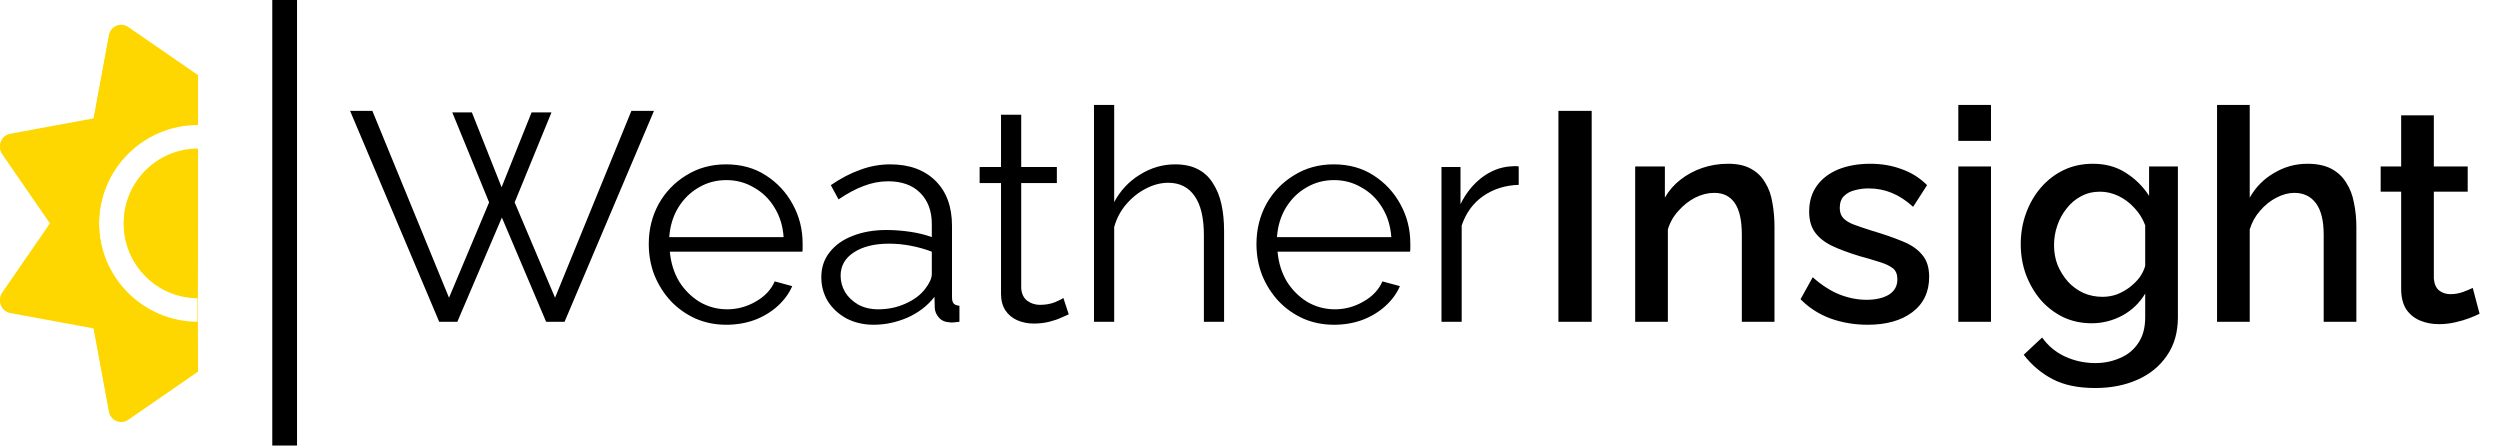 <svg width="101" height="18" viewBox="0 0 101 18" fill="none" xmlns="http://www.w3.org/2000/svg">
<path d="M18.272 4.54H19.064L20.264 7.564L21.476 4.54H22.28L20.792 8.176L22.424 12.028L25.508 4.48H26.42L22.808 13H22.064L20.276 8.788L18.476 13H17.744L14.144 4.48H15.044L18.14 12.028L19.76 8.176L18.272 4.54ZM29.342 13.12C28.894 13.12 28.478 13.036 28.094 12.868C27.71 12.692 27.378 12.456 27.098 12.16C26.818 11.856 26.598 11.508 26.438 11.116C26.286 10.724 26.21 10.304 26.21 9.856C26.21 9.272 26.342 8.736 26.606 8.248C26.878 7.76 27.25 7.372 27.722 7.084C28.194 6.788 28.73 6.64 29.33 6.64C29.946 6.64 30.482 6.788 30.938 7.084C31.402 7.38 31.766 7.772 32.03 8.26C32.294 8.74 32.426 9.268 32.426 9.844C32.426 9.908 32.426 9.972 32.426 10.036C32.426 10.092 32.422 10.136 32.414 10.168H27.062C27.102 10.616 27.226 11.016 27.434 11.368C27.65 11.712 27.926 11.988 28.262 12.196C28.606 12.396 28.978 12.496 29.378 12.496C29.786 12.496 30.17 12.392 30.53 12.184C30.898 11.976 31.154 11.704 31.298 11.368L32.006 11.56C31.878 11.856 31.682 12.124 31.418 12.364C31.154 12.604 30.842 12.792 30.482 12.928C30.13 13.056 29.75 13.12 29.342 13.12ZM27.038 9.58H31.658C31.626 9.124 31.502 8.724 31.286 8.38C31.078 8.036 30.802 7.768 30.458 7.576C30.122 7.376 29.75 7.276 29.342 7.276C28.934 7.276 28.562 7.376 28.226 7.576C27.89 7.768 27.614 8.04 27.398 8.392C27.19 8.736 27.07 9.132 27.038 9.58ZM33.181 11.2C33.181 10.808 33.293 10.472 33.517 10.192C33.741 9.904 34.049 9.684 34.441 9.532C34.841 9.372 35.301 9.292 35.821 9.292C36.125 9.292 36.441 9.316 36.769 9.364C37.097 9.412 37.389 9.484 37.645 9.58V9.052C37.645 8.524 37.489 8.104 37.177 7.792C36.865 7.48 36.433 7.324 35.881 7.324C35.545 7.324 35.213 7.388 34.885 7.516C34.565 7.636 34.229 7.816 33.877 8.056L33.565 7.48C33.973 7.2 34.373 6.992 34.765 6.856C35.157 6.712 35.557 6.64 35.965 6.64C36.733 6.64 37.341 6.86 37.789 7.3C38.237 7.74 38.461 8.348 38.461 9.124V12.016C38.461 12.128 38.485 12.212 38.533 12.268C38.581 12.316 38.657 12.344 38.761 12.352V13C38.673 13.008 38.597 13.016 38.533 13.024C38.469 13.032 38.421 13.032 38.389 13.024C38.189 13.016 38.037 12.952 37.933 12.832C37.829 12.712 37.773 12.584 37.765 12.448L37.753 11.992C37.473 12.352 37.109 12.632 36.661 12.832C36.213 13.024 35.757 13.12 35.293 13.12C34.893 13.12 34.529 13.036 34.201 12.868C33.881 12.692 33.629 12.46 33.445 12.172C33.269 11.876 33.181 11.552 33.181 11.2ZM37.369 11.68C37.457 11.568 37.525 11.46 37.573 11.356C37.621 11.252 37.645 11.16 37.645 11.08V10.168C37.373 10.064 37.089 9.984 36.793 9.928C36.505 9.872 36.213 9.844 35.917 9.844C35.333 9.844 34.861 9.96 34.501 10.192C34.141 10.424 33.961 10.74 33.961 11.14C33.961 11.372 34.021 11.592 34.141 11.8C34.261 12 34.437 12.168 34.669 12.304C34.901 12.432 35.173 12.496 35.485 12.496C35.877 12.496 36.241 12.42 36.577 12.268C36.921 12.116 37.185 11.92 37.369 11.68ZM43.177 12.7C43.113 12.724 43.013 12.768 42.877 12.832C42.741 12.896 42.577 12.952 42.385 13C42.193 13.048 41.985 13.072 41.761 13.072C41.529 13.072 41.309 13.028 41.101 12.94C40.901 12.852 40.741 12.72 40.621 12.544C40.501 12.36 40.441 12.136 40.441 11.872V7.396H39.577V6.748H40.441V4.636H41.257V6.748H42.697V7.396H41.257V11.644C41.273 11.868 41.353 12.036 41.497 12.148C41.649 12.26 41.821 12.316 42.013 12.316C42.237 12.316 42.441 12.28 42.625 12.208C42.809 12.128 42.921 12.072 42.961 12.04L43.177 12.7ZM49.453 13H48.637V9.508C48.637 8.804 48.513 8.276 48.265 7.924C48.017 7.564 47.661 7.384 47.197 7.384C46.893 7.384 46.589 7.464 46.285 7.624C45.989 7.776 45.725 7.988 45.493 8.26C45.269 8.524 45.109 8.828 45.013 9.172V13H44.197V4.24H45.013V8.164C45.261 7.7 45.605 7.332 46.045 7.06C46.493 6.78 46.969 6.64 47.473 6.64C47.833 6.64 48.137 6.704 48.385 6.832C48.641 6.96 48.845 7.148 48.997 7.396C49.157 7.636 49.273 7.92 49.345 8.248C49.417 8.568 49.453 8.932 49.453 9.34V13ZM53.893 13.12C53.445 13.12 53.029 13.036 52.645 12.868C52.261 12.692 51.929 12.456 51.649 12.16C51.369 11.856 51.149 11.508 50.989 11.116C50.837 10.724 50.761 10.304 50.761 9.856C50.761 9.272 50.893 8.736 51.157 8.248C51.429 7.76 51.801 7.372 52.273 7.084C52.745 6.788 53.281 6.64 53.881 6.64C54.497 6.64 55.033 6.788 55.489 7.084C55.953 7.38 56.317 7.772 56.581 8.26C56.845 8.74 56.977 9.268 56.977 9.844C56.977 9.908 56.977 9.972 56.977 10.036C56.977 10.092 56.973 10.136 56.965 10.168H51.613C51.653 10.616 51.777 11.016 51.985 11.368C52.201 11.712 52.477 11.988 52.813 12.196C53.157 12.396 53.529 12.496 53.929 12.496C54.337 12.496 54.721 12.392 55.081 12.184C55.449 11.976 55.705 11.704 55.849 11.368L56.557 11.56C56.429 11.856 56.233 12.124 55.969 12.364C55.705 12.604 55.393 12.792 55.033 12.928C54.681 13.056 54.301 13.12 53.893 13.12ZM51.589 9.58H56.209C56.177 9.124 56.053 8.724 55.837 8.38C55.629 8.036 55.353 7.768 55.009 7.576C54.673 7.376 54.301 7.276 53.893 7.276C53.485 7.276 53.113 7.376 52.777 7.576C52.441 7.768 52.165 8.04 51.949 8.392C51.741 8.736 51.621 9.132 51.589 9.58ZM61.356 7.468C60.812 7.484 60.332 7.636 59.916 7.924C59.508 8.212 59.22 8.608 59.052 9.112V13H58.236V6.748H59.004V8.248C59.22 7.808 59.504 7.452 59.856 7.18C60.216 6.908 60.596 6.756 60.996 6.724C61.076 6.716 61.144 6.712 61.2 6.712C61.264 6.712 61.316 6.716 61.356 6.724V7.468Z" fill="currentColor"/>
<path d="M62.96 13V4.48H64.304V13H62.96ZM71.689 13H70.37V9.484C70.37 8.9 70.273 8.472 70.082 8.2C69.897 7.928 69.621 7.792 69.254 7.792C68.998 7.792 68.742 7.856 68.486 7.984C68.237 8.112 68.013 8.288 67.814 8.512C67.614 8.728 67.469 8.98 67.382 9.268V13H66.061V6.724H67.261V7.984C67.421 7.704 67.629 7.464 67.885 7.264C68.15 7.056 68.445 6.896 68.773 6.784C69.102 6.672 69.45 6.616 69.817 6.616C70.194 6.616 70.501 6.684 70.742 6.82C70.99 6.956 71.181 7.144 71.317 7.384C71.462 7.616 71.558 7.888 71.606 8.2C71.662 8.504 71.689 8.828 71.689 9.172V13ZM75.454 13.12C74.926 13.12 74.426 13.036 73.954 12.868C73.482 12.692 73.078 12.432 72.742 12.088L73.234 11.2C73.594 11.52 73.954 11.752 74.314 11.896C74.682 12.04 75.046 12.112 75.406 12.112C75.774 12.112 76.074 12.044 76.306 11.908C76.538 11.764 76.654 11.556 76.654 11.284C76.654 11.084 76.594 10.936 76.474 10.84C76.354 10.744 76.178 10.66 75.946 10.588C75.722 10.516 75.45 10.436 75.13 10.348C74.682 10.212 74.306 10.072 74.002 9.928C73.698 9.776 73.47 9.592 73.318 9.376C73.166 9.16 73.09 8.884 73.09 8.548C73.09 8.14 73.194 7.792 73.402 7.504C73.61 7.216 73.898 6.996 74.266 6.844C74.642 6.692 75.074 6.616 75.562 6.616C76.018 6.616 76.438 6.688 76.822 6.832C77.214 6.968 77.558 7.184 77.854 7.48L77.29 8.356C77.01 8.1 76.722 7.912 76.426 7.792C76.138 7.672 75.826 7.612 75.49 7.612C75.298 7.612 75.114 7.636 74.938 7.684C74.762 7.724 74.614 7.804 74.494 7.924C74.382 8.036 74.326 8.196 74.326 8.404C74.326 8.572 74.374 8.708 74.47 8.812C74.566 8.916 74.71 9.004 74.902 9.076C75.094 9.148 75.33 9.228 75.61 9.316C76.098 9.46 76.514 9.604 76.858 9.748C77.202 9.884 77.466 10.064 77.65 10.288C77.842 10.504 77.938 10.804 77.938 11.188C77.938 11.796 77.71 12.272 77.254 12.616C76.806 12.952 76.206 13.12 75.454 13.12ZM79.116 13V6.724H80.436V13H79.116ZM79.116 5.692V4.24H80.436V5.692H79.116ZM84.507 13.06C84.082 13.06 83.695 12.976 83.343 12.808C82.99 12.632 82.686 12.396 82.43 12.1C82.183 11.804 81.987 11.464 81.843 11.08C81.707 10.696 81.638 10.292 81.638 9.868C81.638 9.42 81.71 9 81.855 8.608C81.999 8.216 82.198 7.872 82.454 7.576C82.719 7.272 83.026 7.036 83.379 6.868C83.731 6.7 84.123 6.616 84.555 6.616C85.058 6.616 85.499 6.736 85.874 6.976C86.258 7.216 86.575 7.528 86.823 7.912V6.724H87.987V12.82C87.987 13.428 87.838 13.944 87.543 14.368C87.254 14.792 86.859 15.116 86.355 15.34C85.85 15.564 85.282 15.676 84.65 15.676C83.954 15.676 83.379 15.556 82.922 15.316C82.466 15.076 82.079 14.748 81.758 14.332L82.502 13.636C82.743 13.972 83.05 14.228 83.427 14.404C83.811 14.58 84.219 14.668 84.65 14.668C85.01 14.668 85.343 14.6 85.647 14.464C85.959 14.336 86.207 14.132 86.391 13.852C86.575 13.58 86.666 13.236 86.666 12.82V11.86C86.442 12.236 86.135 12.532 85.743 12.748C85.35 12.956 84.939 13.06 84.507 13.06ZM84.939 11.992C85.138 11.992 85.331 11.96 85.514 11.896C85.698 11.824 85.867 11.732 86.019 11.62C86.178 11.5 86.314 11.368 86.427 11.224C86.538 11.072 86.618 10.912 86.666 10.744V9.1C86.562 8.828 86.415 8.592 86.222 8.392C86.031 8.184 85.814 8.024 85.575 7.912C85.335 7.8 85.091 7.744 84.843 7.744C84.555 7.744 84.294 7.808 84.062 7.936C83.838 8.056 83.647 8.22 83.487 8.428C83.326 8.628 83.203 8.856 83.115 9.112C83.026 9.368 82.983 9.632 82.983 9.904C82.983 10.192 83.031 10.46 83.126 10.708C83.231 10.956 83.371 11.18 83.546 11.38C83.722 11.572 83.93 11.724 84.171 11.836C84.41 11.94 84.666 11.992 84.939 11.992ZM95.197 13H93.877V9.484C93.877 8.916 93.773 8.492 93.565 8.212C93.357 7.932 93.065 7.792 92.689 7.792C92.457 7.792 92.217 7.856 91.969 7.984C91.721 8.112 91.501 8.288 91.309 8.512C91.117 8.728 90.977 8.98 90.889 9.268V13H89.569V4.24H90.889V7.984C91.129 7.56 91.457 7.228 91.873 6.988C92.289 6.74 92.737 6.616 93.217 6.616C93.609 6.616 93.933 6.684 94.189 6.82C94.445 6.956 94.645 7.144 94.789 7.384C94.941 7.616 95.045 7.888 95.101 8.2C95.165 8.504 95.197 8.828 95.197 9.172V13ZM100.175 12.676C100.063 12.732 99.923 12.792 99.755 12.856C99.587 12.92 99.395 12.976 99.179 13.024C98.971 13.072 98.755 13.096 98.531 13.096C98.259 13.096 98.007 13.048 97.775 12.952C97.543 12.856 97.355 12.704 97.211 12.496C97.075 12.28 97.007 12.004 97.007 11.668V7.744H96.179V6.724H97.007V4.66H98.327V6.724H99.695V7.744H98.327V11.248C98.343 11.464 98.411 11.624 98.531 11.728C98.659 11.832 98.815 11.884 98.999 11.884C99.183 11.884 99.359 11.852 99.527 11.788C99.695 11.724 99.819 11.672 99.899 11.632L100.175 12.676Z" fill="currentColor"/>
<path d="M8 3.001V3.667L8 5.001L8 5.303L8 6L8 9L7.987 11.704V13.037L8 14.999L8 14.965L5.179 16.911C5.038 17.008 4.86 17.027 4.704 16.961C4.547 16.896 4.435 16.755 4.404 16.59L3.782 13.218L0.41 12.596C0.245 12.565 0.104 12.453 0.039 12.296C-0.027 12.14 -0.008 11.962 0.089 11.821L2.035 9L0.089 6.179C-0.008 6.038 -0.027 5.86 0.039 5.704C0.104 5.547 0.245 5.435 0.41 5.404L3.782 4.782L4.404 1.41C4.435 1.245 4.547 1.104 4.704 1.039C4.86 0.973 5.038 0.992 5.179 1.089L8 3.035L8 3.001ZM8 9C8 10.656 8 11.999 8 11.999C6.344 11.999 5 10.656 5 9C5 7.344 6.344 6 8 6C8 6 8 7.344 8 9ZM8 9C8 6.791 8 5.001 8 5.001C5.791 5.001 4.001 6.791 4.001 9C4.001 11.209 5.791 12.999 8 12.999C8 12.999 8 11.209 8 9Z" fill="#FFD700"/>
<path d="M8 3.051V3.717L8 5.051L8 5.353L8 6.05L8 9.05L7.987 11.754V13.087L8 15.049L8 15.015L5.179 16.961C5.038 17.058 4.86 17.077 4.704 17.011C4.547 16.946 4.435 16.805 4.404 16.64L3.782 13.268L0.41 12.646C0.245 12.615 0.104 12.503 0.039 12.346C-0.027 12.19 -0.008 12.012 0.089 11.871L2.035 9.05L0.089 6.229C-0.008 6.088 -0.027 5.91 0.039 5.754C0.104 5.597 0.245 5.485 0.41 5.454L3.782 4.832L4.404 1.46C4.435 1.295 4.547 1.154 4.704 1.089C4.86 1.023 5.038 1.042 5.179 1.139L8 3.085L8 3.051ZM8 9.05C8 10.706 8 12.05 8 12.05C6.344 12.05 5 10.706 5 9.05C5 7.394 6.344 6.05 8 6.05C8 6.05 8 7.394 8 9.05ZM8 9.05C8 6.841 8 5.051 8 5.051C5.791 5.051 4.001 6.841 4.001 9.05C4.001 11.259 5.791 13.049 8 13.049C8 13.049 8 11.259 8 9.05Z" fill="#FFD700"/>
<rect x="11" width="1" height="18" fill="currentColor"/>
</svg>
